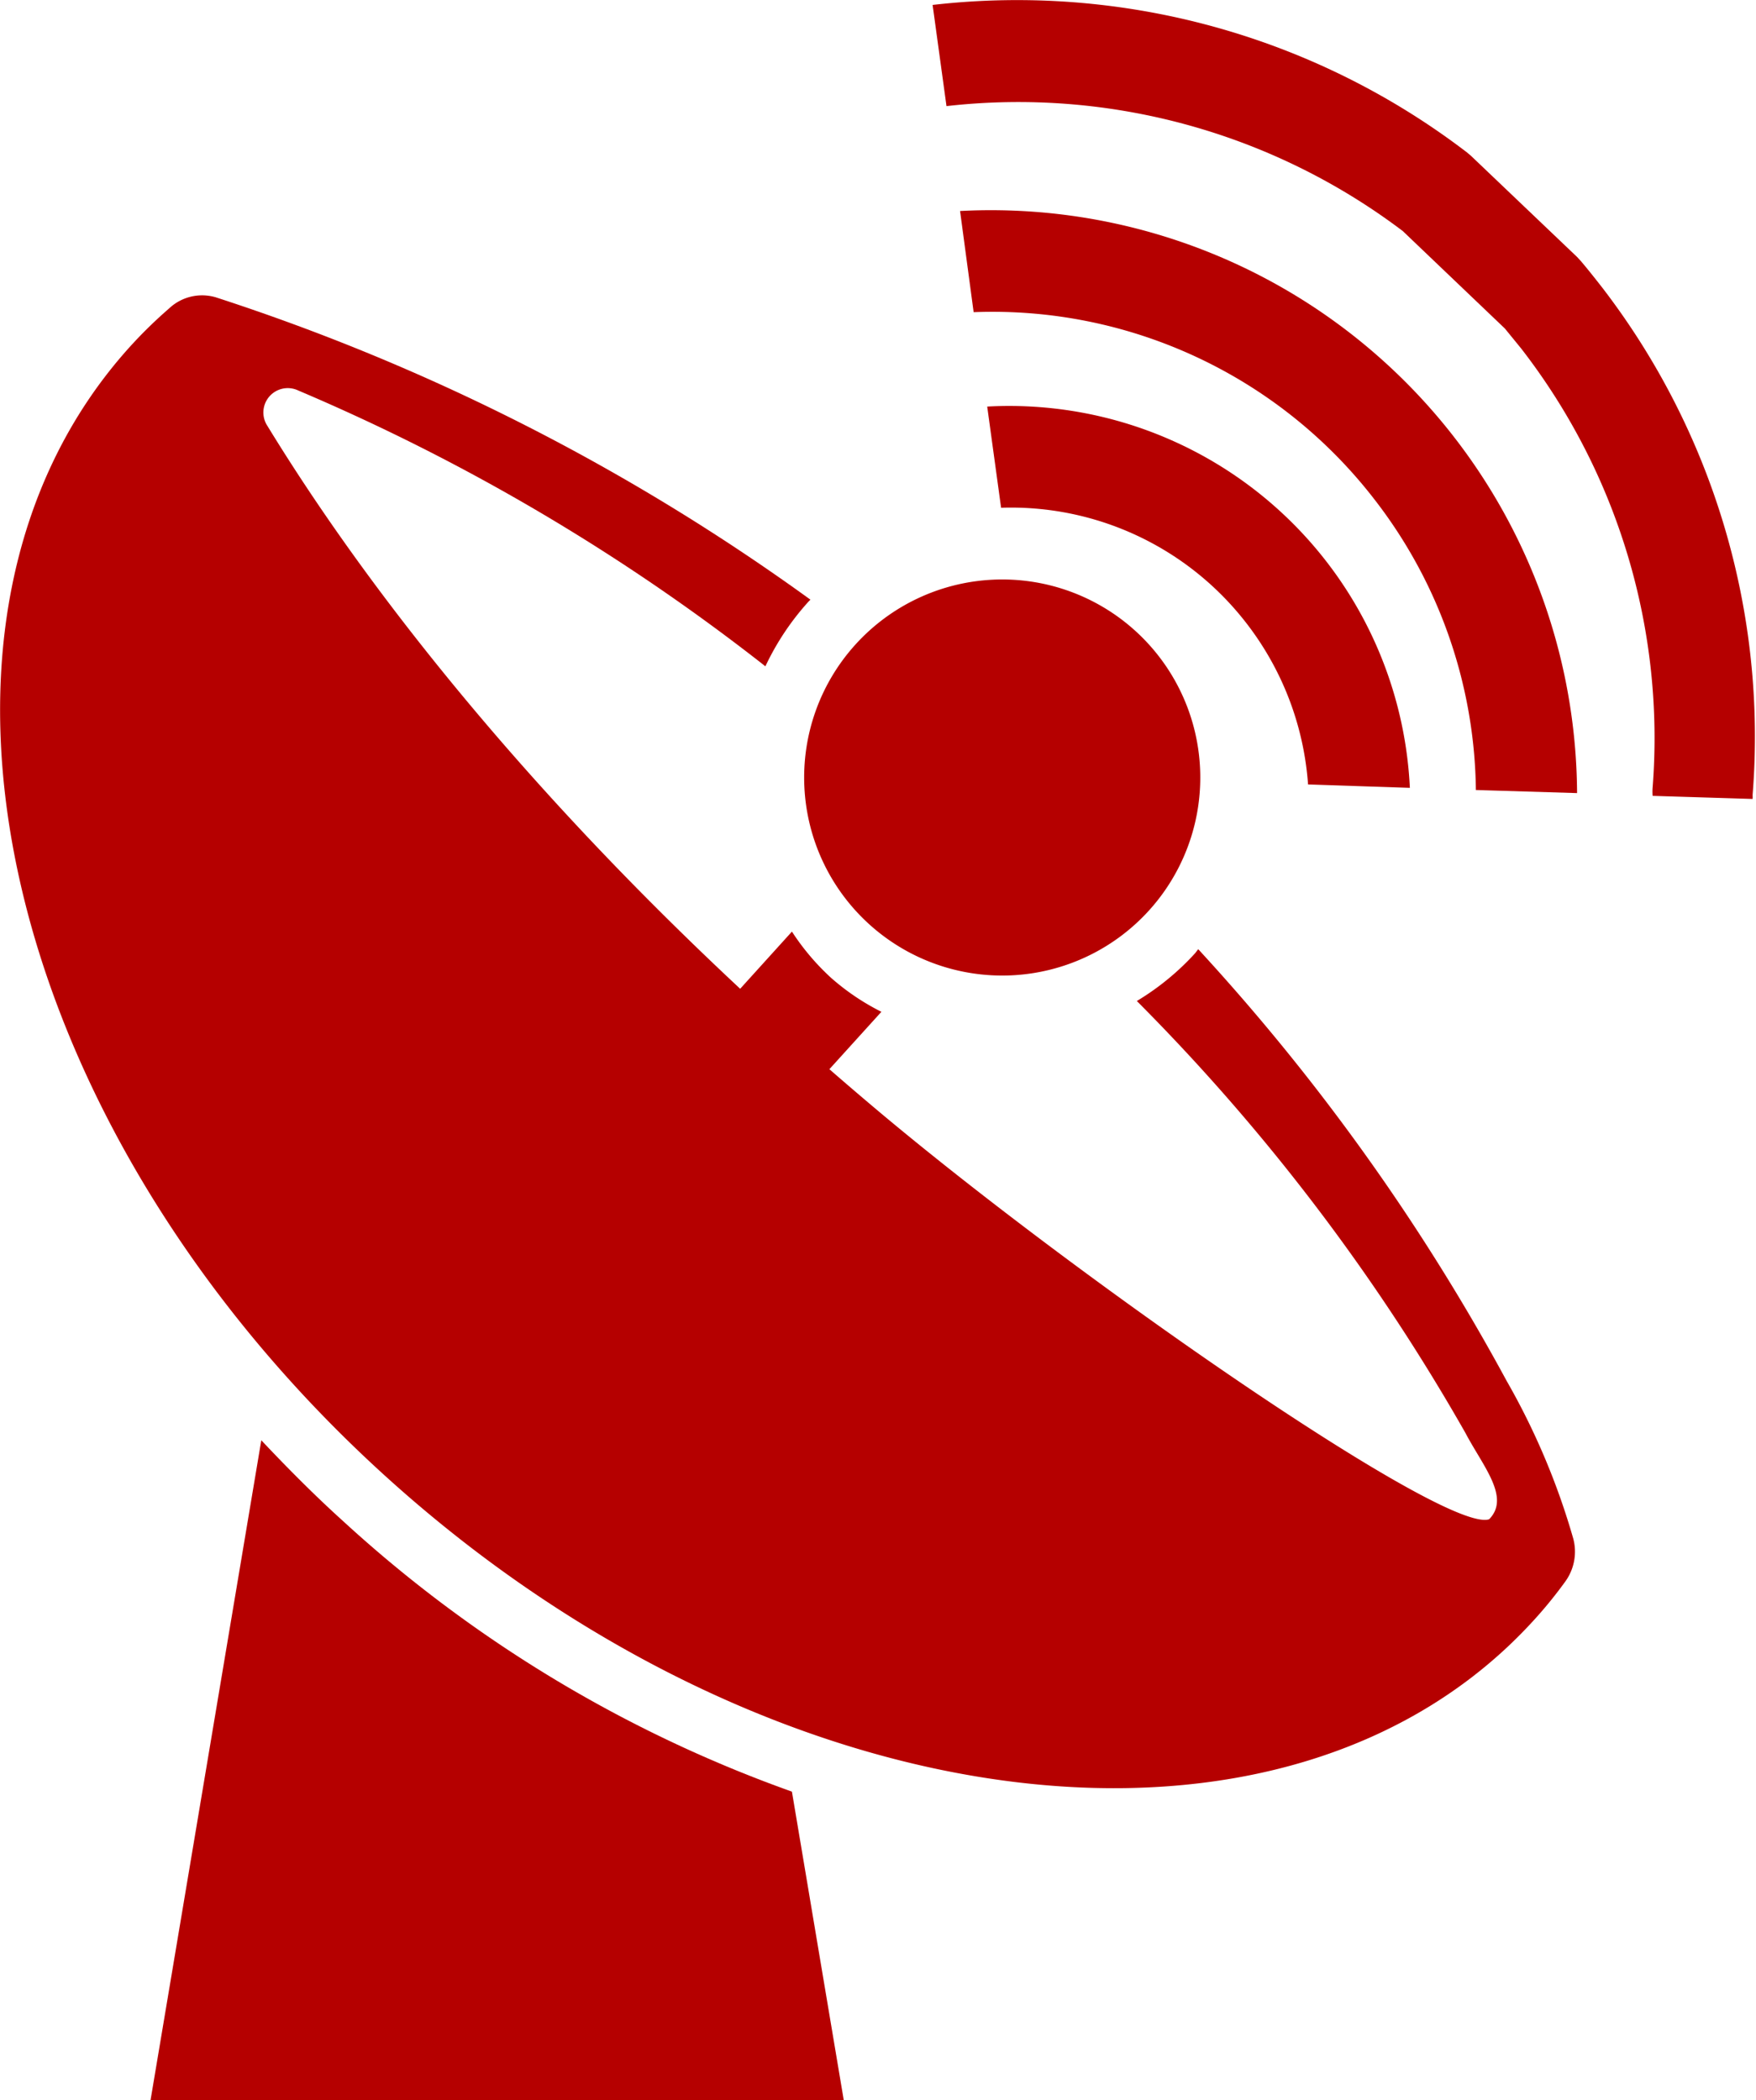 <svg xmlns="http://www.w3.org/2000/svg" xmlns:xlink="http://www.w3.org/1999/xlink" viewBox="0 0 56.92 68.08"><defs><style>.cls-1{fill:none;}.cls-2{clip-path:url(#clip-path);}.cls-3{fill:#b50000;}</style><clipPath id="clip-path" transform="translate(0)"><rect class="cls-1" width="56.92" height="68.08"/></clipPath></defs><title>10</title><g id="Слой_2" data-name="Слой 2"><g id="Слой_1-2" data-name="Слой 1"><g class="cls-2"><path class="cls-3" d="M26.94,31.7a7.72,7.72,0,0,1-1.27-1.5l-2.1,2.32,2.88,2.62,2.12-2.34a7.62,7.62,0,0,1-1.63-1.1" transform="translate(0)"/><path class="cls-3" d="M37.24,29.52a6.42,6.42,0,1,1-.44-9.07,6.42,6.42,0,0,1,.44,9.07" transform="translate(0)"/><path class="cls-3" d="M48.78,10.65l.53.65a20.61,20.61,0,0,1,4.26,14.22,1.63,1.63,0,0,0,0,.28l3.24.1a1.13,1.13,0,0,0,0-.13A23.88,23.88,0,0,0,51.91,9.29c-.22-.28-.44-.56-.67-.83l-.12-.13L47.68,5.05l-.13-.11A24,24,0,0,0,30.23.16l.45,3.28A20.66,20.66,0,0,1,45.47,7.49Z" transform="translate(0)"/><path class="cls-3" d="M44.56,16.2a15.65,15.65,0,0,1,3.28,9.41l3.28.1a19,19,0,0,0-20-18.87l.44,3.28a15.64,15.64,0,0,1,13,6.08" transform="translate(0)"/><path class="cls-3" d="M40.4,20.2a9.66,9.66,0,0,1,2,5.23l3.3.11A13,13,0,0,0,32,13.18l.45,3.28A9.64,9.64,0,0,1,40.4,20.2" transform="translate(0)"/><path class="cls-3" d="M11.11,49.3c-.93-.84-1.8-1.72-2.64-2.61L4.88,68.08H27.35l-1.68-10A42.72,42.72,0,0,1,11.11,49.3" transform="translate(0)"/><path class="cls-3" d="M51,49.89a23,23,0,0,0-2.16-5.12,69.37,69.37,0,0,0-10-14l-.1.13a8.4,8.4,0,0,1-1.89,1.55,66.08,66.08,0,0,1,10.65,14c.56,1.07,1.47,2.09.77,2.8-1.39.48-13.06-7.59-19.69-13.14C19.86,28.8,13,20.89,8.67,13.81a.79.79,0,0,1,1-1.15A66.7,66.7,0,0,1,24.81,21.6a8.52,8.52,0,0,1,1.4-2.1l.06-.06A69.26,69.26,0,0,0,7,9.64,1.56,1.56,0,0,0,5.48,10a14.91,14.91,0,0,0-1.25,1.22c-8,8.82-4.31,25.22,8.25,36.62s29.24,13.49,37.25,4.67a14.05,14.05,0,0,0,1-1.23A1.65,1.65,0,0,0,51,49.89" transform="translate(0)"/></g></g></g></svg>